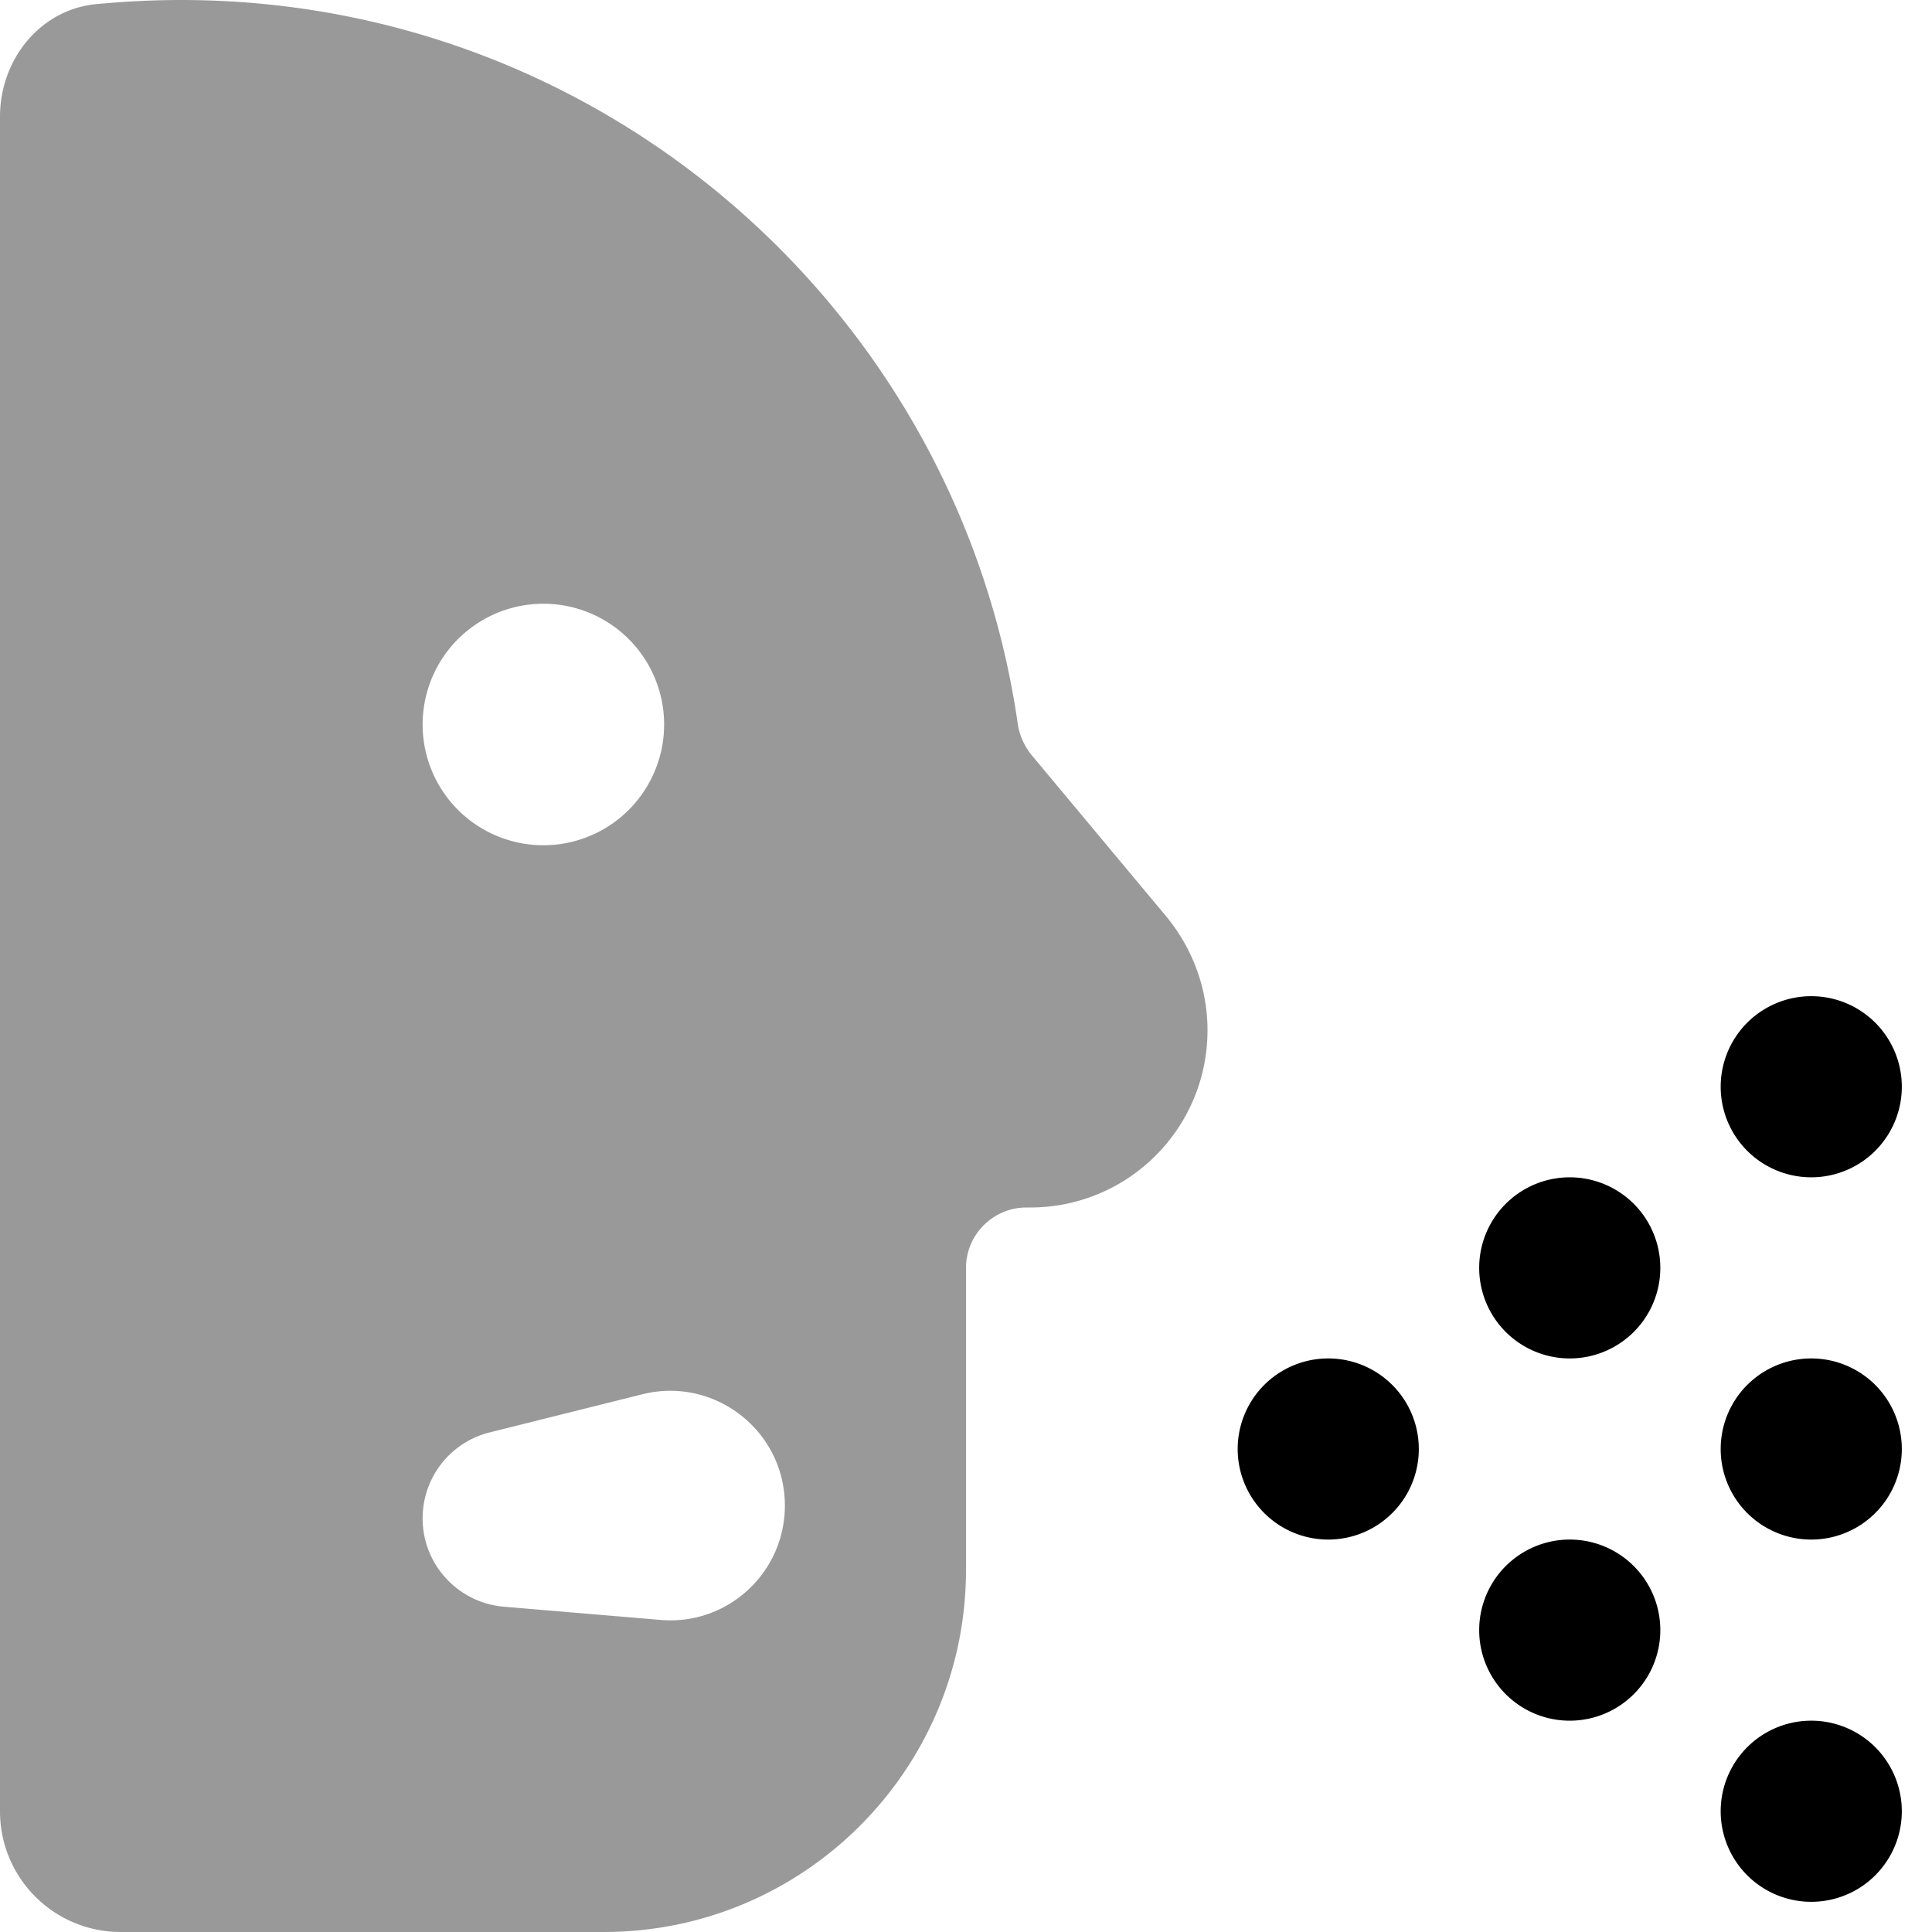 <svg fill="currentColor" xmlns="http://www.w3.org/2000/svg" viewBox="0 0 512 512"><!--! Font Awesome Pro 7.0.1 by @fontawesome - https://fontawesome.com License - https://fontawesome.com/license (Commercial License) Copyright 2025 Fonticons, Inc. --><path opacity=".4" fill="currentColor" d="M0 30.9L0 480c0 17.7 14.3 32 32 32l128 0c53 0 96-43 96-96l0-80c0-8.8 7.2-16 16-16l1 0c26 0 47-21 47-47 0-11-3.9-21.6-10.9-30.1L273.3 200C271.4 197.6 270.1 194.7 269.7 191.7 254 83.3 160.7 0 48 0 40.4 0 32.9 .4 25.4 1.1 10.5 2.6 0 15.9 0 30.9zM176 192a32 32 0 1 1 -64 0 32 32 0 1 1 64 0zM112 402.4c0-10.8 7.3-20.2 17.8-22.8l40.4-10.1c19.2-4.8 37.8 9.7 37.8 29.5 0 17.8-15.2 31.8-32.9 30.3l-41.5-3.5c-12.2-1-21.6-11.2-21.6-23.4z"/><path fill="currentColor" d="M456 288a24 24 0 1 1 48 0 24 24 0 1 1 -48 0zm-40 24a24 24 0 1 1 0 48 24 24 0 1 1 0-48zm-64 48a24 24 0 1 1 0 48 24 24 0 1 1 0-48zm128 0a24 24 0 1 1 0 48 24 24 0 1 1 0-48zM456 480a24 24 0 1 1 48 0 24 24 0 1 1 -48 0zm-40-72a24 24 0 1 1 0 48 24 24 0 1 1 0-48z"/></svg>